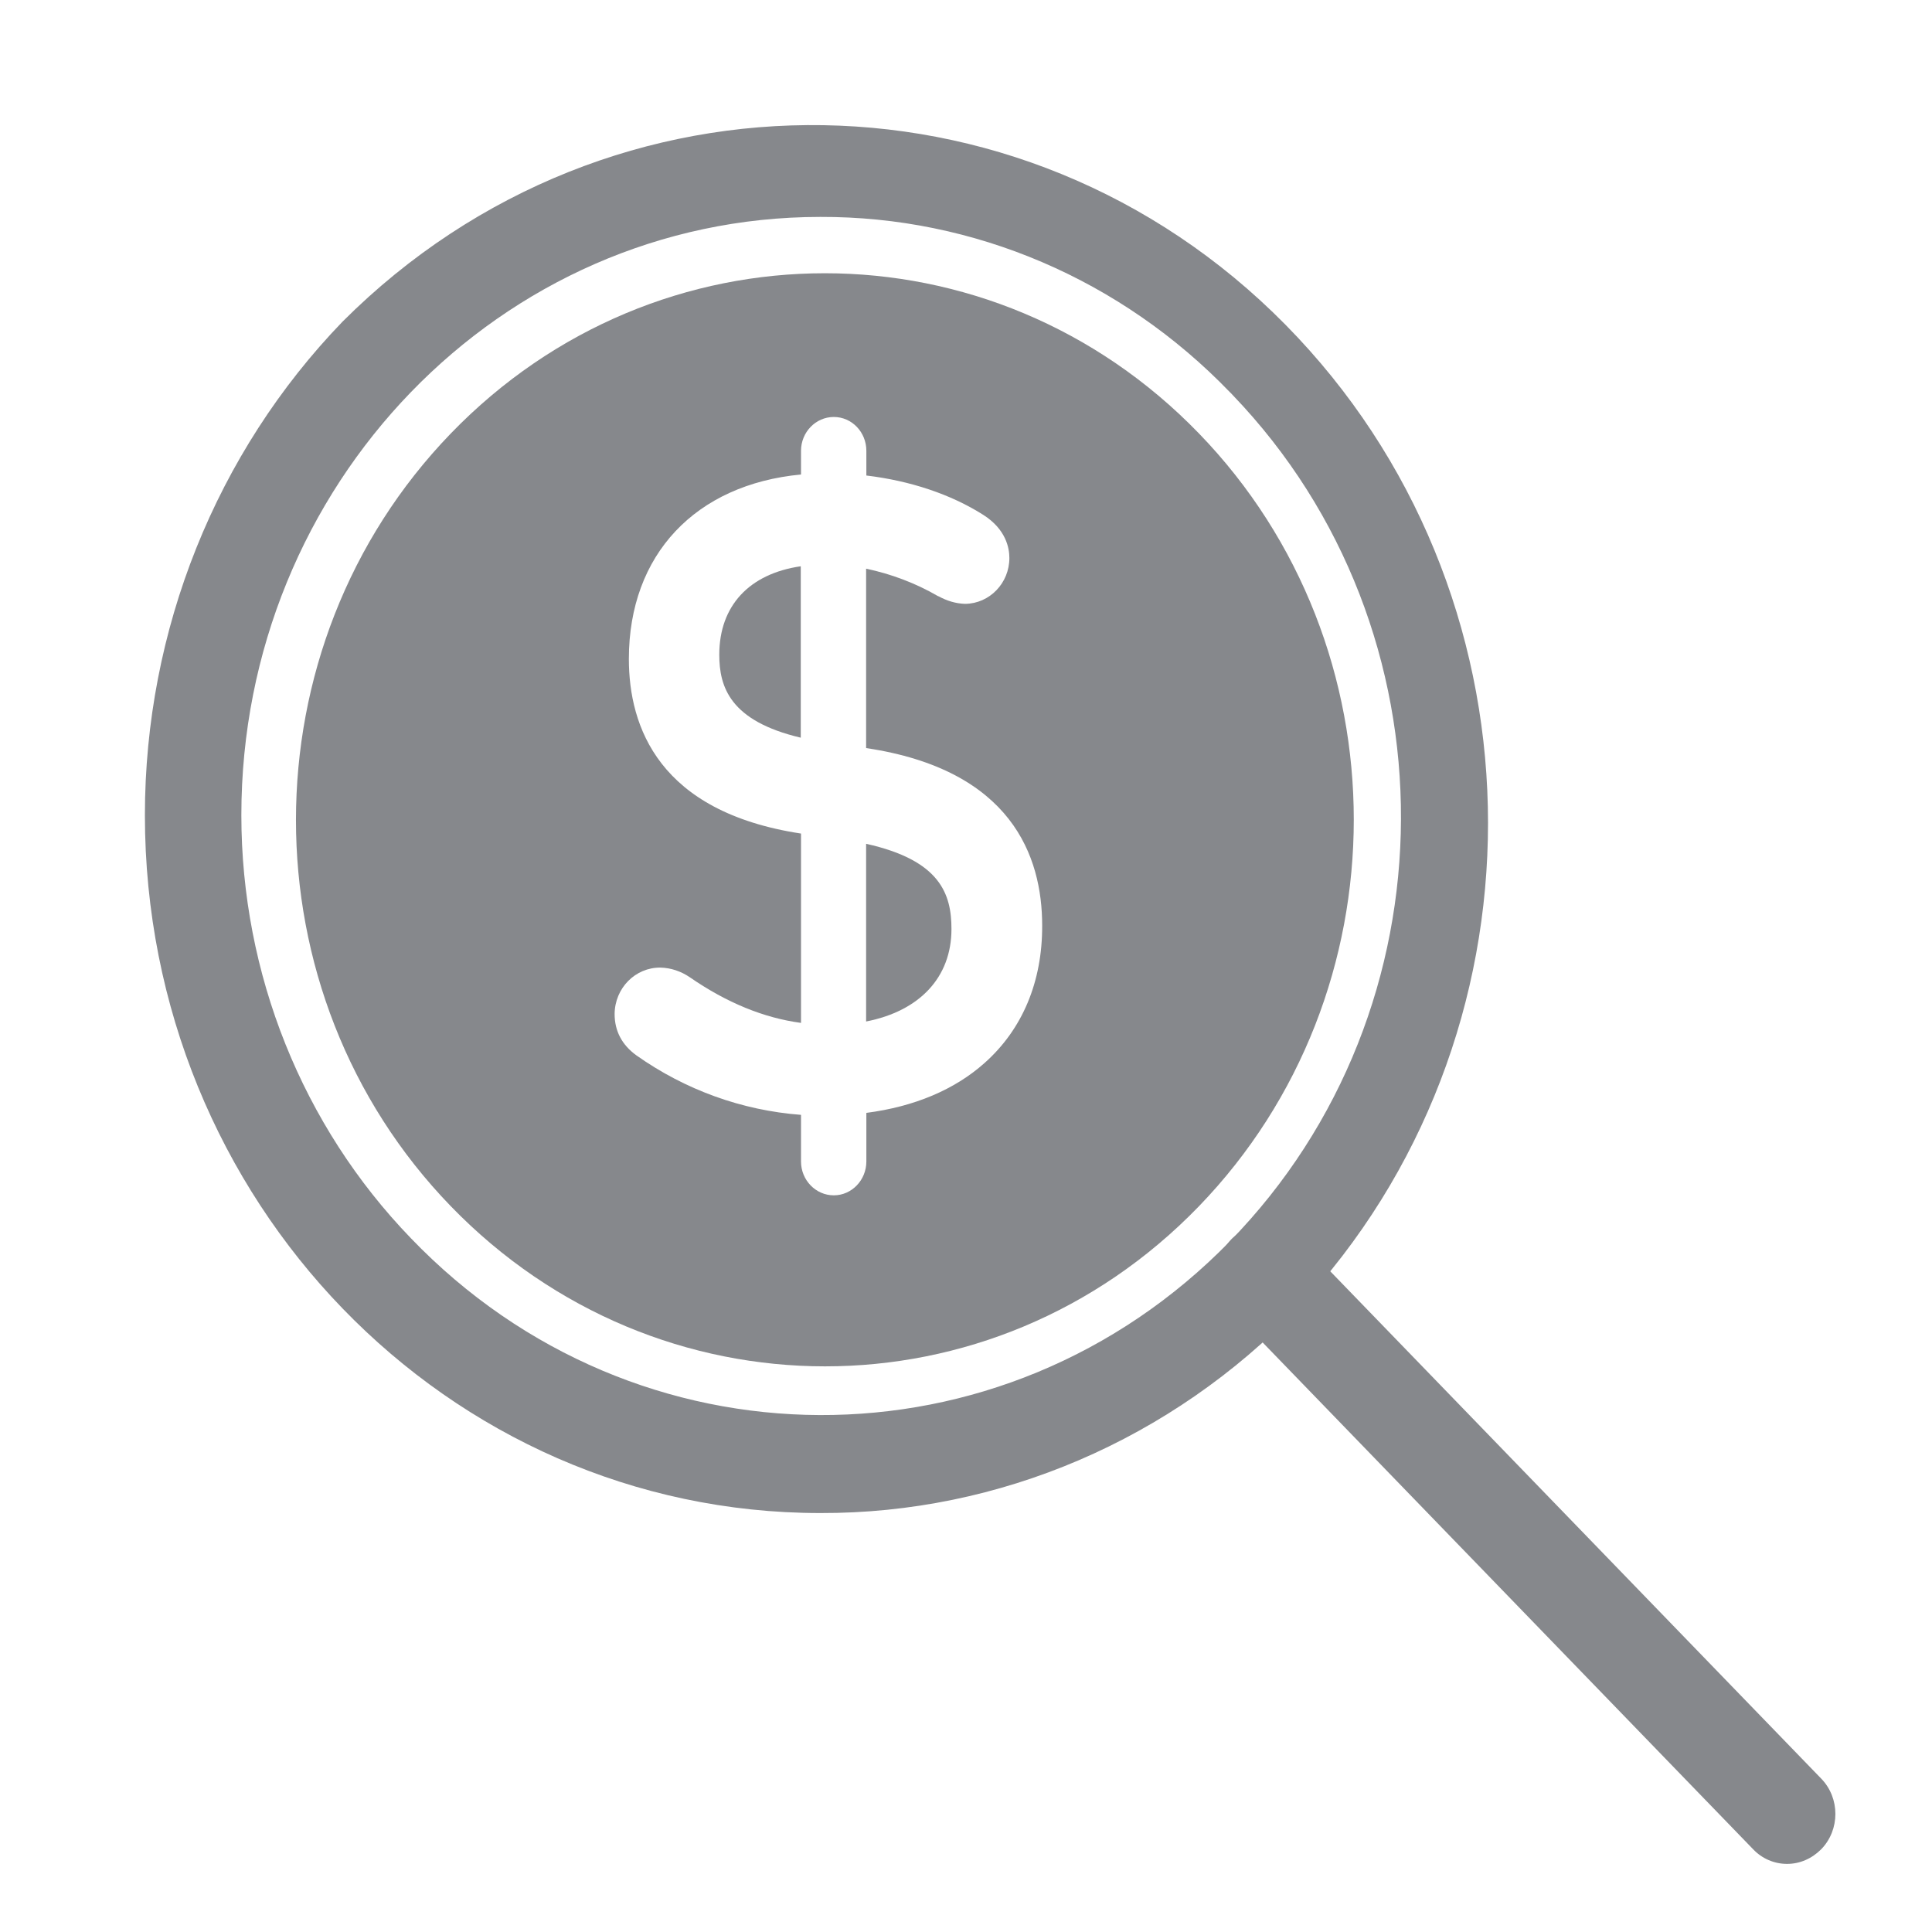<svg width="40" height="40" viewBox="0 0 40 40" fill="none" xmlns="http://www.w3.org/2000/svg">
<path d="M14.892 13.555C14.892 14.22 15.111 14.927 16.579 15.273V11.724C15.516 11.878 14.892 12.539 14.892 13.555ZM17.932 17.47V21.149C19.04 20.932 19.699 20.235 19.699 19.235C19.699 18.512 19.47 17.811 17.932 17.47Z" fill="#86888C"/>
<path d="M24.822 8.973C20.543 4.552 13.609 4.552 9.335 8.973C5.061 13.394 5.056 20.559 9.335 24.975C13.614 29.391 20.548 29.396 24.822 24.975C29.095 20.554 29.1 13.389 24.822 8.973ZM20.383 22.009C19.764 22.561 18.931 22.912 17.937 23.041V24.047C17.937 24.434 17.633 24.748 17.263 24.748C16.889 24.748 16.584 24.434 16.584 24.047V23.082C15.361 22.989 14.188 22.566 13.174 21.849C12.875 21.632 12.725 21.344 12.725 20.993C12.73 20.456 13.154 20.028 13.674 20.033C13.893 20.038 14.103 20.111 14.283 20.234C15.046 20.761 15.815 21.075 16.584 21.178V17.258C13.643 16.809 13.02 15.05 13.02 13.642C13.02 11.48 14.402 10.03 16.584 9.824V9.334C16.584 8.947 16.889 8.633 17.263 8.633C17.637 8.633 17.937 8.947 17.937 9.334V9.845C18.841 9.953 19.684 10.232 20.358 10.66C20.828 10.959 20.898 11.346 20.898 11.552C20.898 12.073 20.488 12.496 19.984 12.502H19.979C19.789 12.496 19.605 12.44 19.435 12.347L19.42 12.342C18.956 12.073 18.451 11.883 17.932 11.774V15.488C20.942 15.937 21.577 17.727 21.577 19.161C21.582 20.327 21.167 21.313 20.383 22.009Z" fill="#86888C"/>
<path d="M16.984 31.326C9.261 31.326 3 24.857 3 16.877C3 13.044 4.473 9.371 7.094 6.657C12.646 1.107 21.497 1.256 26.869 6.988C32.121 12.59 32.121 21.489 26.869 27.091C24.253 29.81 20.693 31.337 16.984 31.326ZM16.984 4.491C10.364 4.491 4.997 10.036 4.997 16.877C4.997 20.163 6.26 23.31 8.507 25.636C13.17 30.491 20.758 30.522 25.461 25.703C30.164 20.885 30.189 13.044 25.526 8.184C25.506 8.159 25.481 8.138 25.461 8.117C23.215 5.786 20.164 4.48 16.984 4.491Z" fill="#86888C"/>
<path d="M36.999 38.59C36.734 38.59 36.48 38.481 36.295 38.285L25.461 27.091C25.087 26.673 25.117 26.018 25.521 25.631C25.906 25.27 26.49 25.27 26.874 25.631L37.708 36.826C38.097 37.228 38.097 37.883 37.708 38.285C37.513 38.481 37.264 38.59 36.999 38.59Z" fill="#86888C"/>
</svg>
